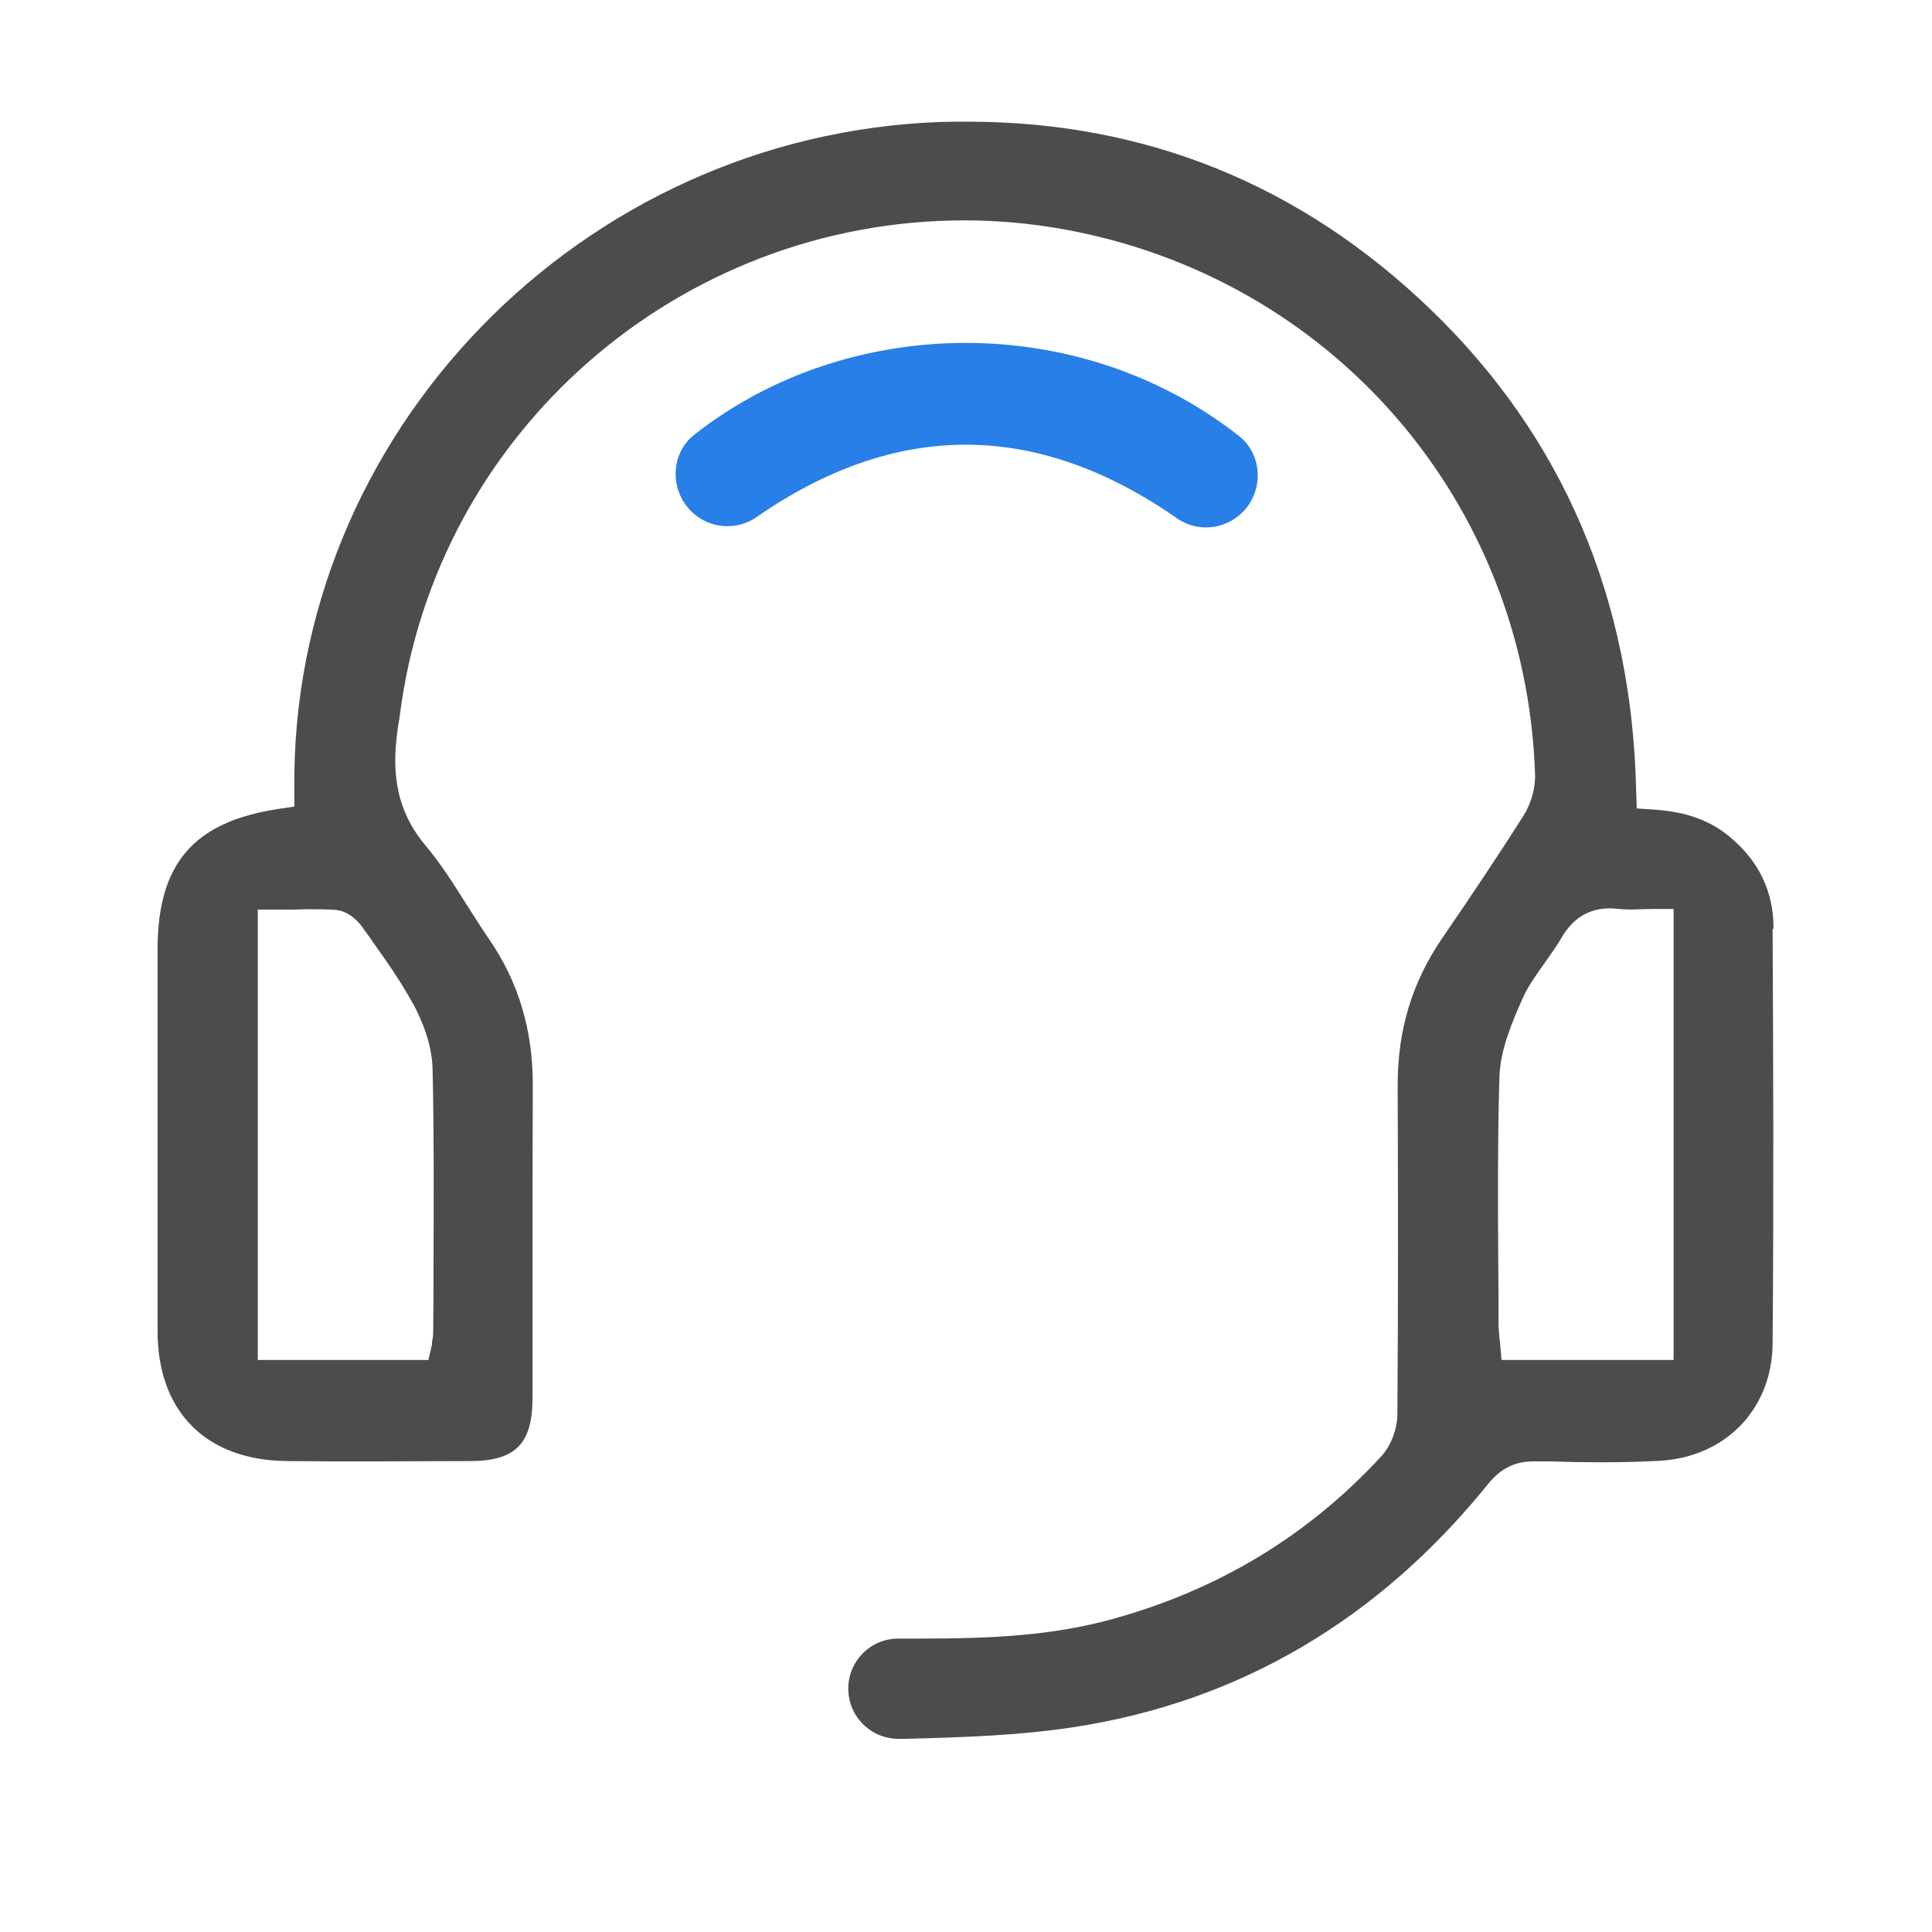 <svg width="80" height="80" viewBox="0 0 80 80" fill="none" xmlns="http://www.w3.org/2000/svg">
<path d="M73.438 38.438C73.438 36.925 72.838 35.663 71.638 34.663C70.825 33.975 69.825 33.613 68.5 33.525L67.775 33.475L67.75 32.75C67.575 24.788 64.713 18.088 59.237 12.813C53.875 7.65 47.438 5.038 40.062 5.038C39.7 5.038 39.325 5.038 38.962 5.05C24.038 5.575 12.025 17.963 12.188 32.688V33.4L11.5 33.5C8.013 34.038 6.525 35.763 6.525 39.313V55.113C6.525 58.475 8.55 60.488 11.938 60.5C13.062 60.513 14.175 60.513 15.3 60.513C16.675 60.513 18.075 60.5 19.45 60.5C21.35 60.5 22.05 59.788 22.05 57.875V52.963C22.05 50.288 22.05 47.6 22.062 44.925C22.062 42.65 21.475 40.65 20.225 38.85C19.913 38.4 19.625 37.925 19.325 37.463C18.762 36.575 18.238 35.738 17.6 34.988C16.238 33.35 16.262 31.625 16.475 30.138C16.488 30.038 16.5 29.95 16.525 29.838C16.538 29.763 16.55 29.663 16.562 29.575C18.062 17.913 28.113 9.125 39.938 9.125C41.3 9.125 42.675 9.25 44.013 9.488C55.138 11.488 63.175 20.763 63.562 32.038C63.587 32.625 63.4 33.288 63.062 33.813C62.1 35.325 61.038 36.925 59.725 38.838C58.475 40.663 57.875 42.638 57.875 44.913C57.888 49.263 57.9 53.913 57.862 58.538C57.862 59.175 57.6 59.875 57.175 60.325C54.163 63.588 50.438 65.838 46.075 67.038C43.6 67.725 41.1 67.85 38.138 67.85H37.2C36.05 67.85 35.125 68.775 35.125 69.925C35.125 71.1 36.1 72.038 37.275 72C37.362 72 37.45 72 37.538 72C39.925 71.938 42.175 71.863 44.413 71.525C51.263 70.488 57.062 67.1 61.638 61.425C62.138 60.813 62.725 60.513 63.487 60.513H64.188C64.9 60.538 65.612 60.55 66.312 60.55C67.237 60.55 68.013 60.525 68.737 60.488C71.475 60.325 73.388 58.325 73.4 55.613C73.45 49.525 73.425 43.538 73.4 38.488L73.438 38.438ZM17.113 41.575C17.475 42.25 17.9 43.263 17.913 44.3C17.975 47.025 17.962 49.8 17.95 52.475C17.95 53.375 17.95 54.275 17.938 55.163C17.938 55.325 17.913 55.463 17.887 55.563V55.675L17.738 56.313H10.675V37.663H12.137L12.762 37.65C13.137 37.65 13.512 37.65 13.875 37.675C14.488 37.713 14.925 38.263 15.037 38.438C15.188 38.65 15.35 38.863 15.488 39.075C16.05 39.863 16.625 40.688 17.1 41.563L17.113 41.575ZM69.3 56.313H62.175L62.112 55.588L62.087 55.388C62.075 55.188 62.05 55 62.05 54.8C62.05 53.913 62.05 53.025 62.038 52.15C62.025 49.675 62.013 47.125 62.087 44.6C62.125 43.463 62.6 42.35 63.062 41.313C63.312 40.763 63.663 40.3 63.987 39.838C64.225 39.5 64.438 39.2 64.625 38.888C65.1 38.038 65.775 37.613 66.662 37.613C66.787 37.613 66.9 37.625 67.025 37.638C67.188 37.65 67.35 37.663 67.513 37.663C67.662 37.663 67.812 37.65 67.95 37.65C68.125 37.65 68.312 37.638 68.5 37.638H69.3V56.3V56.313Z" fill="#4C4C4C"/>
<path d="M51.45 21.212C50.725 21.938 49.575 22.05 48.737 21.462C42.925 17.413 37.112 17.4 31.325 21.413C30.488 22 29.337 21.887 28.613 21.163C27.725 20.275 27.762 18.775 28.75 18C35.05 13.037 44.625 12.812 51.3 18.05C52.288 18.825 52.337 20.325 51.45 21.212Z" fill="#277FE7"/>
</svg>
